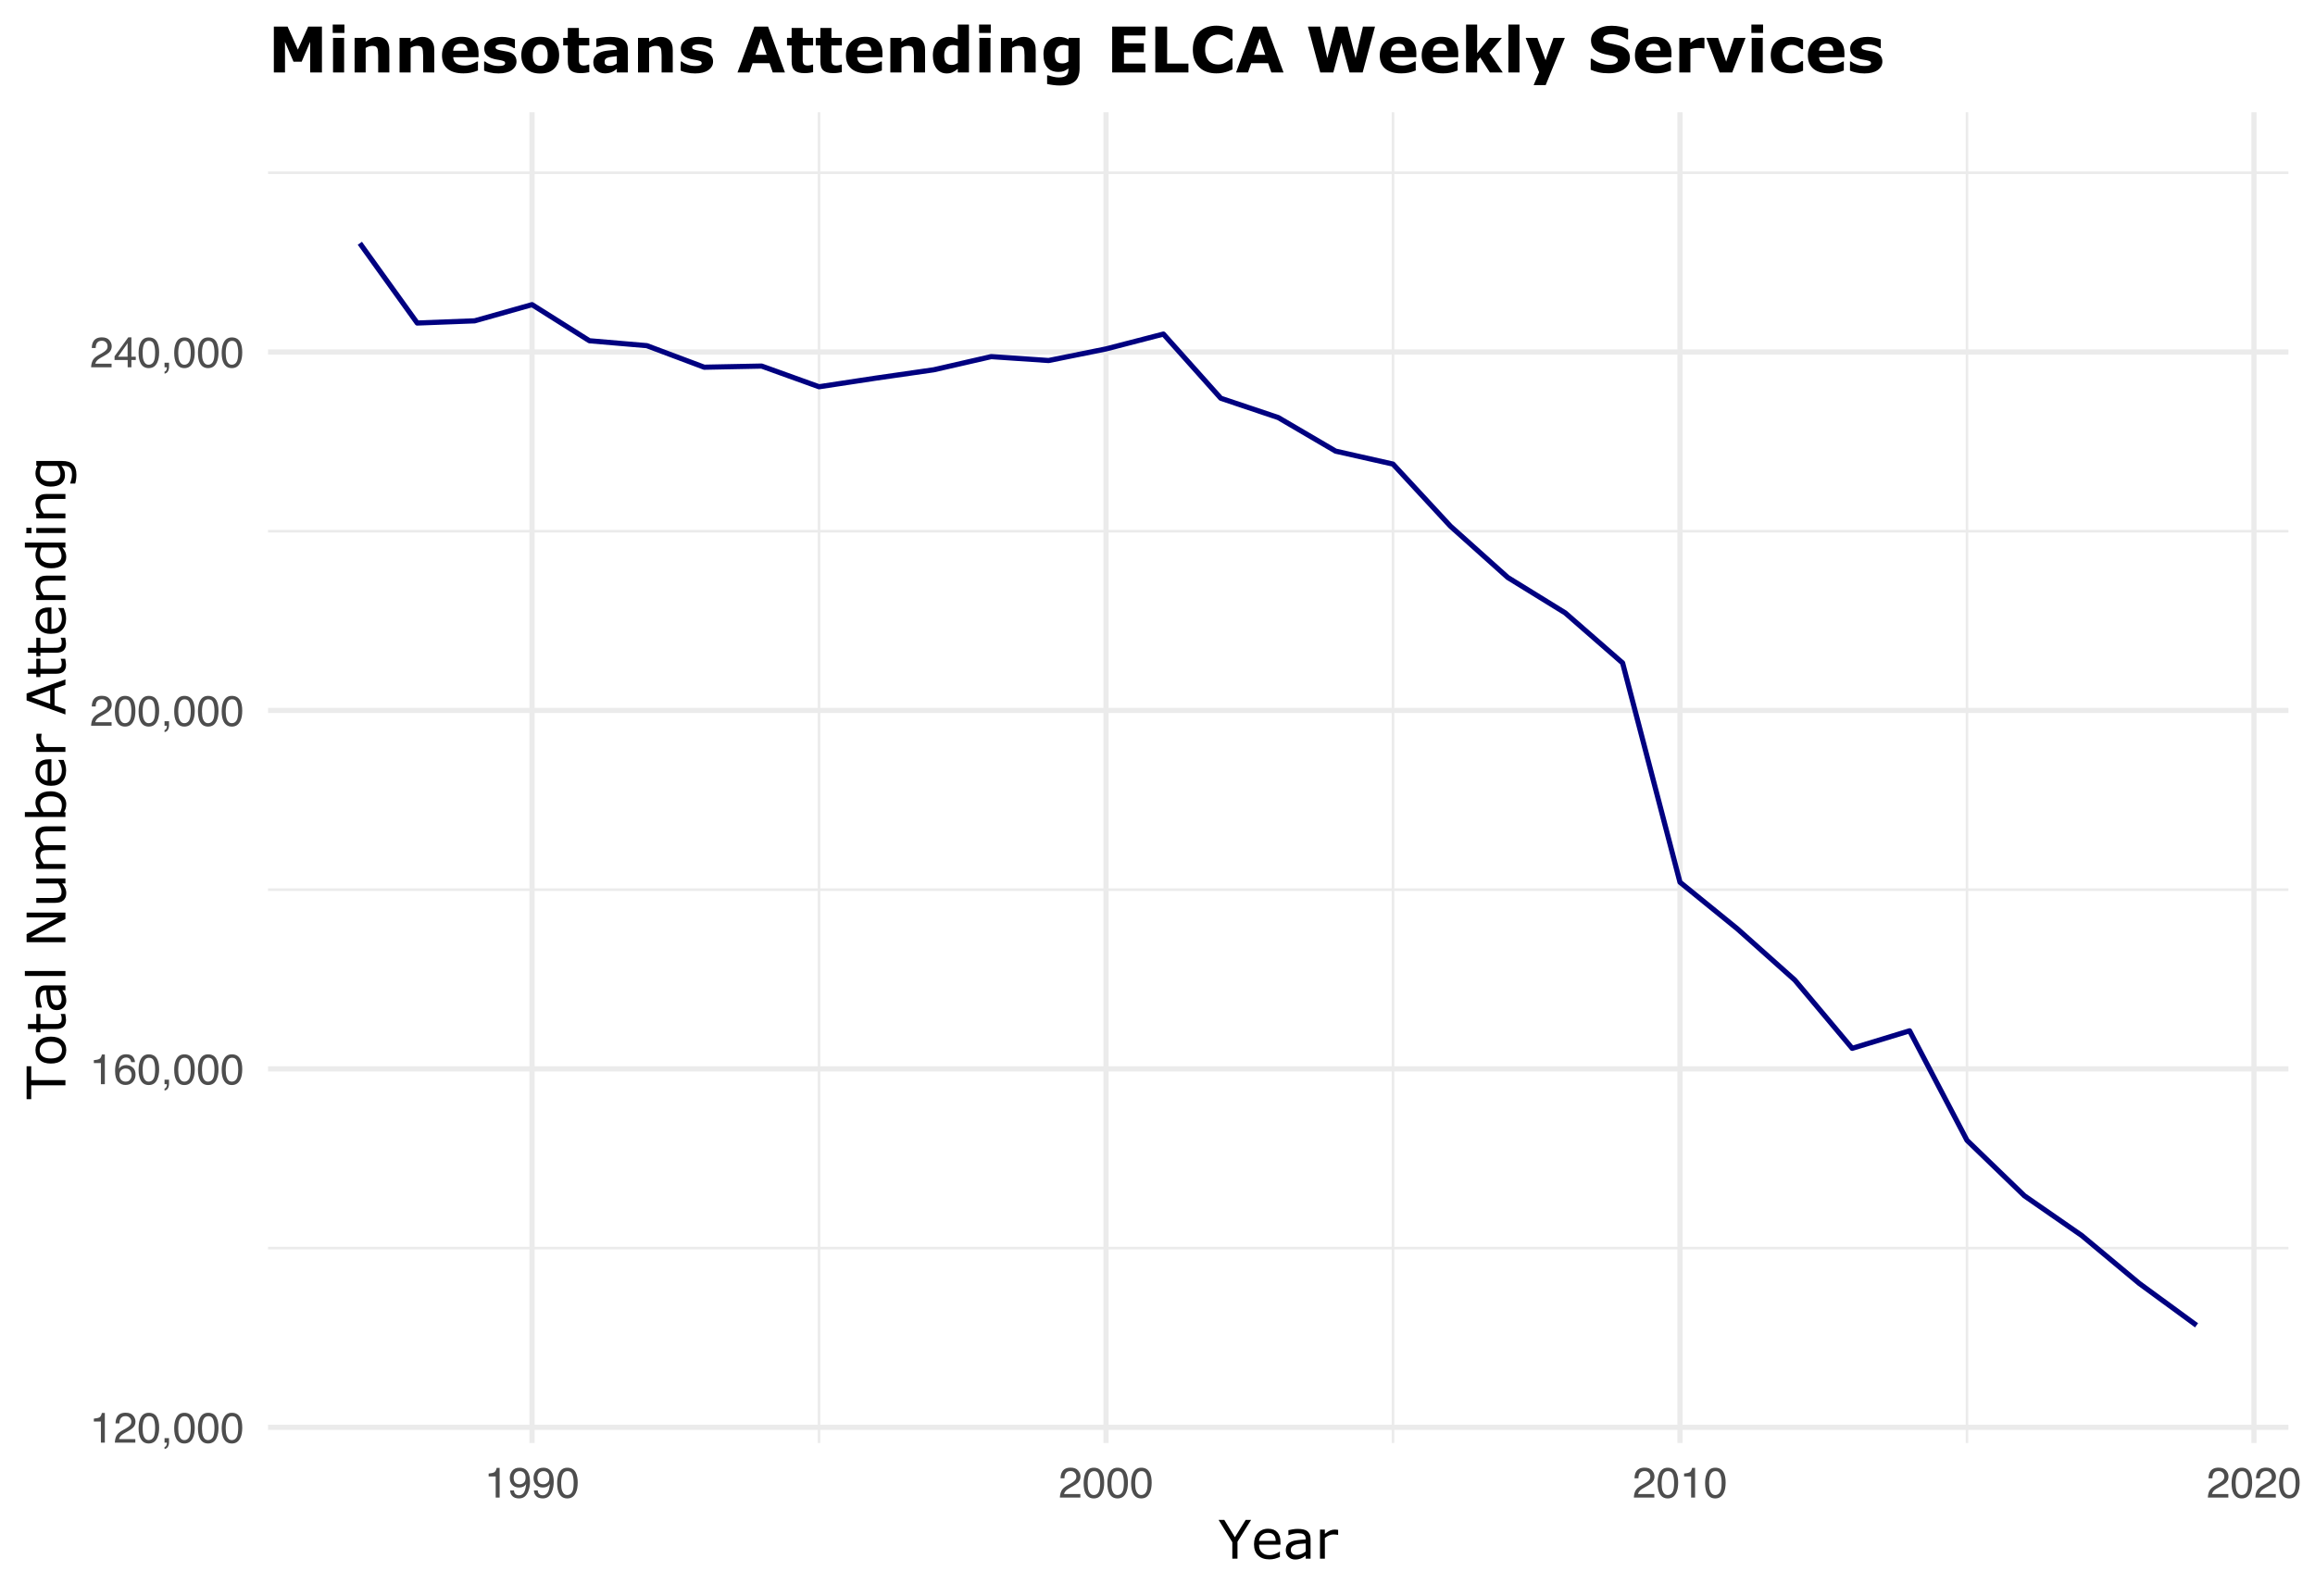 <?xml version="1.0" encoding="UTF-8"?>
<svg xmlns="http://www.w3.org/2000/svg" xmlns:xlink="http://www.w3.org/1999/xlink" width="477pt" height="329pt" viewBox="0 0 477 329" version="1.1">
<defs>
<g>
<symbol overflow="visible" id="glyph0-0">
<path style="stroke:none;" d="M 0.281 0 L 0.281 -6.312 L 5.297 -6.312 L 5.297 0 Z M 4.5 -0.797 L 4.5 -5.516 L 1.078 -5.516 L 1.078 -0.797 Z M 4.5 -0.797 "/>
</symbol>
<symbol overflow="visible" id="glyph0-1">
<path style="stroke:none;" d="M 0.844 -4.359 L 0.844 -4.953 C 1.395 -5.004 1.781 -5.094 2 -5.219 C 2.227 -5.344 2.395 -5.645 2.5 -6.125 L 3.109 -6.125 L 3.109 0 L 2.297 0 L 2.297 -4.359 Z M 0.844 -4.359 "/>
</symbol>
<symbol overflow="visible" id="glyph0-2">
<path style="stroke:none;" d="M 0.281 0 C 0.301 -0.531 0.406 -0.988 0.594 -1.375 C 0.789 -1.77 1.164 -2.129 1.719 -2.453 L 2.547 -2.922 C 2.91 -3.141 3.164 -3.328 3.312 -3.484 C 3.551 -3.711 3.672 -3.984 3.672 -4.297 C 3.672 -4.648 3.562 -4.93 3.344 -5.141 C 3.133 -5.359 2.848 -5.469 2.484 -5.469 C 1.961 -5.469 1.598 -5.266 1.391 -4.859 C 1.285 -4.648 1.227 -4.352 1.219 -3.969 L 0.422 -3.969 C 0.43 -4.5 0.531 -4.938 0.719 -5.281 C 1.051 -5.875 1.645 -6.172 2.5 -6.172 C 3.195 -6.172 3.707 -5.977 4.031 -5.594 C 4.363 -5.219 4.531 -4.797 4.531 -4.328 C 4.531 -3.836 4.352 -3.414 4 -3.062 C 3.801 -2.863 3.441 -2.617 2.922 -2.328 L 2.344 -2 C 2.062 -1.844 1.836 -1.695 1.672 -1.562 C 1.391 -1.312 1.211 -1.035 1.141 -0.734 L 4.5 -0.734 L 4.5 0 Z M 0.281 0 "/>
</symbol>
<symbol overflow="visible" id="glyph0-3">
<path style="stroke:none;" d="M 2.375 -6.156 C 3.176 -6.156 3.754 -5.828 4.109 -5.172 C 4.379 -4.66 4.516 -3.961 4.516 -3.078 C 4.516 -2.242 4.391 -1.555 4.141 -1.016 C 3.785 -0.223 3.195 0.172 2.375 0.172 C 1.633 0.172 1.082 -0.148 0.719 -0.797 C 0.426 -1.328 0.281 -2.047 0.281 -2.953 C 0.281 -3.648 0.367 -4.25 0.547 -4.75 C 0.879 -5.688 1.488 -6.156 2.375 -6.156 Z M 2.375 -0.531 C 2.77 -0.531 3.086 -0.707 3.328 -1.062 C 3.566 -1.426 3.688 -2.086 3.688 -3.047 C 3.688 -3.754 3.598 -4.332 3.422 -4.781 C 3.254 -5.227 2.922 -5.453 2.422 -5.453 C 1.973 -5.453 1.641 -5.238 1.422 -4.812 C 1.211 -4.383 1.109 -3.754 1.109 -2.922 C 1.109 -2.297 1.176 -1.789 1.312 -1.406 C 1.52 -0.82 1.875 -0.531 2.375 -0.531 Z M 2.375 -0.531 "/>
</symbol>
<symbol overflow="visible" id="glyph0-4">
<path style="stroke:none;" d="M 0.734 0.891 C 0.93 0.859 1.066 0.723 1.141 0.484 C 1.191 0.348 1.219 0.223 1.219 0.109 C 1.219 0.086 1.211 0.066 1.203 0.047 C 1.203 0.035 1.203 0.02 1.203 0 L 0.734 0 L 0.734 -0.938 L 1.656 -0.938 L 1.656 -0.062 C 1.656 0.27 1.582 0.566 1.438 0.828 C 1.301 1.086 1.066 1.25 0.734 1.312 Z M 0.734 0.891 "/>
</symbol>
<symbol overflow="visible" id="glyph0-5">
<path style="stroke:none;" d="M 2.578 -6.172 C 3.266 -6.172 3.742 -5.992 4.016 -5.641 C 4.285 -5.285 4.422 -4.922 4.422 -4.547 L 3.656 -4.547 C 3.602 -4.785 3.531 -4.973 3.438 -5.109 C 3.25 -5.367 2.961 -5.5 2.578 -5.5 C 2.148 -5.5 1.805 -5.297 1.547 -4.891 C 1.297 -4.492 1.156 -3.926 1.125 -3.188 C 1.301 -3.445 1.523 -3.641 1.797 -3.766 C 2.047 -3.879 2.32 -3.938 2.625 -3.938 C 3.133 -3.938 3.582 -3.77 3.969 -3.438 C 4.352 -3.113 4.547 -2.625 4.547 -1.969 C 4.547 -1.414 4.363 -0.922 4 -0.484 C 3.633 -0.055 3.117 0.156 2.453 0.156 C 1.867 0.156 1.367 -0.062 0.953 -0.5 C 0.535 -0.938 0.328 -1.672 0.328 -2.703 C 0.328 -3.461 0.422 -4.109 0.609 -4.641 C 0.961 -5.66 1.617 -6.172 2.578 -6.172 Z M 2.516 -0.531 C 2.922 -0.531 3.223 -0.664 3.422 -0.938 C 3.629 -1.207 3.734 -1.531 3.734 -1.906 C 3.734 -2.219 3.641 -2.516 3.453 -2.797 C 3.273 -3.086 2.953 -3.234 2.484 -3.234 C 2.148 -3.234 1.859 -3.125 1.609 -2.906 C 1.359 -2.688 1.234 -2.352 1.234 -1.906 C 1.234 -1.52 1.344 -1.191 1.562 -0.922 C 1.789 -0.66 2.109 -0.531 2.516 -0.531 Z M 2.516 -0.531 "/>
</symbol>
<symbol overflow="visible" id="glyph0-6">
<path style="stroke:none;" d="M 2.906 -2.172 L 2.906 -4.969 L 0.938 -2.172 Z M 2.922 0 L 2.922 -1.5 L 0.219 -1.5 L 0.219 -2.266 L 3.047 -6.172 L 3.688 -6.172 L 3.688 -2.172 L 4.594 -2.172 L 4.594 -1.5 L 3.688 -1.5 L 3.688 0 Z M 2.922 0 "/>
</symbol>
<symbol overflow="visible" id="glyph0-7">
<path style="stroke:none;" d="M 1.172 -1.484 C 1.191 -1.055 1.352 -0.758 1.656 -0.594 C 1.82 -0.508 2 -0.469 2.188 -0.469 C 2.562 -0.469 2.879 -0.617 3.141 -0.922 C 3.398 -1.234 3.582 -1.863 3.688 -2.812 C 3.52 -2.539 3.305 -2.348 3.047 -2.234 C 2.797 -2.129 2.523 -2.078 2.234 -2.078 C 1.641 -2.078 1.172 -2.258 0.828 -2.625 C 0.484 -2.988 0.312 -3.461 0.312 -4.047 C 0.312 -4.609 0.477 -5.098 0.812 -5.516 C 1.156 -5.941 1.66 -6.156 2.328 -6.156 C 3.223 -6.156 3.844 -5.754 4.188 -4.953 C 4.375 -4.504 4.469 -3.945 4.469 -3.281 C 4.469 -2.531 4.352 -1.863 4.125 -1.281 C 3.75 -0.312 3.113 0.172 2.219 0.172 C 1.625 0.172 1.172 0.016 0.859 -0.297 C 0.547 -0.609 0.391 -1.004 0.391 -1.484 Z M 2.344 -2.75 C 2.645 -2.75 2.922 -2.848 3.172 -3.047 C 3.43 -3.254 3.562 -3.609 3.562 -4.109 C 3.562 -4.566 3.445 -4.906 3.219 -5.125 C 2.988 -5.344 2.695 -5.453 2.344 -5.453 C 1.969 -5.453 1.664 -5.32 1.438 -5.062 C 1.219 -4.812 1.109 -4.477 1.109 -4.062 C 1.109 -3.656 1.207 -3.332 1.406 -3.094 C 1.602 -2.863 1.914 -2.75 2.344 -2.75 Z M 2.344 -2.75 "/>
</symbol>
<symbol overflow="visible" id="glyph1-0">
<path style="stroke:none;" d="M 1.375 0 L 1.375 -8.25 L 9.625 -8.25 L 9.625 0 Z M 2.062 -0.688 L 8.938 -0.688 L 8.938 -7.562 L 2.062 -7.562 Z M 2.062 -0.688 "/>
</symbol>
<symbol overflow="visible" id="glyph1-1">
<path style="stroke:none;" d="M 6.734 -8 L 3.922 -3.5 L 3.922 0 L 2.859 0 L 2.859 -3.391 L 0.031 -8 L 1.203 -8 L 3.391 -4.422 L 5.609 -8 Z M 6.734 -8 "/>
</symbol>
<symbol overflow="visible" id="glyph1-2">
<path style="stroke:none;" d="M 6.016 -2.891 L 1.594 -2.891 C 1.594 -2.523 1.645 -2.203 1.75 -1.922 C 1.863 -1.648 2.02 -1.426 2.219 -1.25 C 2.406 -1.082 2.625 -0.953 2.875 -0.859 C 3.133 -0.773 3.422 -0.734 3.734 -0.734 C 4.141 -0.734 4.547 -0.816 4.953 -0.984 C 5.367 -1.148 5.664 -1.312 5.844 -1.469 L 5.891 -1.469 L 5.891 -0.359 C 5.555 -0.223 5.211 -0.102 4.859 0 C 4.504 0.094 4.129 0.141 3.734 0.141 C 2.742 0.141 1.969 -0.129 1.406 -0.672 C 0.844 -1.211 0.562 -1.977 0.562 -2.969 C 0.562 -3.945 0.828 -4.723 1.359 -5.297 C 1.898 -5.879 2.609 -6.172 3.484 -6.172 C 4.297 -6.172 4.922 -5.93 5.359 -5.453 C 5.797 -4.984 6.016 -4.312 6.016 -3.438 Z M 5.031 -3.672 C 5.031 -4.203 4.895 -4.609 4.625 -4.891 C 4.363 -5.18 3.969 -5.328 3.438 -5.328 C 2.895 -5.328 2.461 -5.164 2.141 -4.844 C 1.816 -4.531 1.633 -4.141 1.594 -3.672 Z M 5.031 -3.672 "/>
</symbol>
<symbol overflow="visible" id="glyph1-3">
<path style="stroke:none;" d="M 5.656 0 L 4.656 0 L 4.656 -0.641 C 4.562 -0.578 4.438 -0.488 4.281 -0.375 C 4.133 -0.27 3.988 -0.188 3.844 -0.125 C 3.676 -0.039 3.484 0.023 3.266 0.078 C 3.047 0.141 2.789 0.172 2.5 0.172 C 1.957 0.172 1.5 -0.004 1.125 -0.359 C 0.75 -0.723 0.562 -1.18 0.562 -1.734 C 0.562 -2.191 0.656 -2.562 0.844 -2.844 C 1.039 -3.125 1.32 -3.344 1.688 -3.5 C 2.051 -3.664 2.488 -3.773 3 -3.828 C 3.508 -3.891 4.062 -3.938 4.656 -3.969 L 4.656 -4.125 C 4.656 -4.352 4.613 -4.539 4.531 -4.688 C 4.445 -4.844 4.332 -4.961 4.188 -5.047 C 4.039 -5.129 3.867 -5.18 3.672 -5.203 C 3.473 -5.234 3.266 -5.25 3.047 -5.25 C 2.773 -5.25 2.477 -5.211 2.156 -5.141 C 1.832 -5.078 1.492 -4.977 1.141 -4.844 L 1.094 -4.844 L 1.094 -5.875 C 1.289 -5.926 1.57 -5.984 1.938 -6.047 C 2.312 -6.109 2.68 -6.141 3.047 -6.141 C 3.461 -6.141 3.828 -6.102 4.141 -6.031 C 4.461 -5.969 4.738 -5.852 4.969 -5.688 C 5.188 -5.52 5.352 -5.305 5.469 -5.047 C 5.594 -4.785 5.656 -4.461 5.656 -4.078 Z M 4.656 -1.484 L 4.656 -3.141 C 4.344 -3.129 3.977 -3.102 3.562 -3.062 C 3.145 -3.031 2.816 -2.977 2.578 -2.906 C 2.285 -2.82 2.047 -2.691 1.859 -2.516 C 1.68 -2.348 1.594 -2.113 1.594 -1.812 C 1.594 -1.469 1.695 -1.207 1.906 -1.031 C 2.113 -0.863 2.43 -0.781 2.859 -0.781 C 3.211 -0.781 3.535 -0.848 3.828 -0.984 C 4.129 -1.117 4.406 -1.285 4.656 -1.484 Z M 4.656 -1.484 "/>
</symbol>
<symbol overflow="visible" id="glyph1-4">
<path style="stroke:none;" d="M 4.734 -4.906 L 4.688 -4.906 C 4.531 -4.938 4.379 -4.957 4.234 -4.969 C 4.098 -4.988 3.938 -5 3.75 -5 C 3.438 -5 3.133 -4.93 2.844 -4.797 C 2.551 -4.66 2.27 -4.484 2 -4.266 L 2 0 L 1 0 L 1 -6 L 2 -6 L 2 -5.109 C 2.406 -5.43 2.758 -5.66 3.062 -5.797 C 3.375 -5.93 3.688 -6 4 -6 C 4.176 -6 4.301 -5.992 4.375 -5.984 C 4.457 -5.973 4.578 -5.957 4.734 -5.938 Z M 4.734 -4.906 "/>
</symbol>
<symbol overflow="visible" id="glyph2-0">
<path style="stroke:none;" d="M 0 -1.375 L -8.25 -1.375 L -8.25 -9.625 L 0 -9.625 Z M -0.688 -2.062 L -0.688 -8.938 L -7.562 -8.938 L -7.562 -2.062 Z M -0.688 -2.062 "/>
</symbol>
<symbol overflow="visible" id="glyph2-1">
<path style="stroke:none;" d="M -7.047 -6.781 L -7.047 -3.922 L 0 -3.922 L 0 -2.859 L -7.047 -2.859 L -7.047 0 L -8 0 L -8 -6.781 Z M -7.047 -6.781 "/>
</symbol>
<symbol overflow="visible" id="glyph2-2">
<path style="stroke:none;" d="M -3 -6.109 C -2.02 -6.109 -1.242 -5.859 -0.672 -5.359 C -0.109 -4.859 0.172 -4.188 0.172 -3.344 C 0.172 -2.488 -0.109 -1.812 -0.672 -1.312 C -1.242 -0.812 -2.02 -0.562 -3 -0.562 C -3.977 -0.562 -4.75 -0.812 -5.312 -1.312 C -5.883 -1.812 -6.172 -2.488 -6.172 -3.344 C -6.172 -4.188 -5.883 -4.859 -5.312 -5.359 C -4.75 -5.859 -3.977 -6.109 -3 -6.109 Z M -3 -5.062 C -3.77 -5.062 -4.344 -4.91 -4.719 -4.609 C -5.102 -4.305 -5.297 -3.883 -5.297 -3.344 C -5.297 -2.789 -5.102 -2.363 -4.719 -2.062 C -4.344 -1.758 -3.77 -1.609 -3 -1.609 C -2.25 -1.609 -1.676 -1.758 -1.281 -2.062 C -0.895 -2.375 -0.703 -2.801 -0.703 -3.344 C -0.703 -3.875 -0.895 -4.289 -1.281 -4.594 C -1.664 -4.906 -2.238 -5.062 -3 -5.062 Z M -3 -5.062 "/>
</symbol>
<symbol overflow="visible" id="glyph2-3">
<path style="stroke:none;" d="M -0.047 -4.109 C -0.004 -3.922 0.031 -3.711 0.062 -3.484 C 0.102 -3.266 0.125 -3.066 0.125 -2.891 C 0.125 -2.273 -0.039 -1.805 -0.375 -1.484 C -0.707 -1.172 -1.234 -1.016 -1.953 -1.016 L -5.156 -1.016 L -5.156 -0.328 L -6 -0.328 L -6 -1.016 L -7.719 -1.016 L -7.719 -2.031 L -6 -2.031 L -6 -4.109 L -5.156 -4.109 L -5.156 -2.031 L -2.422 -2.031 C -2.098 -2.031 -1.848 -2.035 -1.672 -2.047 C -1.492 -2.055 -1.332 -2.109 -1.188 -2.203 C -1.039 -2.273 -0.93 -2.379 -0.859 -2.516 C -0.797 -2.66 -0.766 -2.875 -0.766 -3.156 C -0.766 -3.32 -0.785 -3.492 -0.828 -3.672 C -0.879 -3.848 -0.926 -3.977 -0.969 -4.062 L -0.969 -4.109 Z M -0.047 -4.109 "/>
</symbol>
<symbol overflow="visible" id="glyph2-4">
<path style="stroke:none;" d="M 0 -5.656 L 0 -4.656 L -0.641 -4.656 C -0.578 -4.562 -0.488 -4.438 -0.375 -4.281 C -0.27 -4.133 -0.188 -3.988 -0.125 -3.844 C -0.039 -3.676 0.023 -3.484 0.078 -3.266 C 0.141 -3.047 0.172 -2.789 0.172 -2.5 C 0.172 -1.957 -0.004 -1.5 -0.359 -1.125 C -0.723 -0.75 -1.18 -0.562 -1.734 -0.562 C -2.191 -0.562 -2.562 -0.656 -2.844 -0.844 C -3.125 -1.039 -3.344 -1.32 -3.5 -1.688 C -3.664 -2.051 -3.773 -2.488 -3.828 -3 C -3.891 -3.508 -3.938 -4.062 -3.969 -4.656 L -4.125 -4.656 C -4.352 -4.656 -4.539 -4.613 -4.688 -4.531 C -4.844 -4.445 -4.961 -4.332 -5.047 -4.188 C -5.129 -4.039 -5.18 -3.867 -5.203 -3.672 C -5.234 -3.473 -5.25 -3.266 -5.25 -3.047 C -5.25 -2.773 -5.211 -2.477 -5.141 -2.156 C -5.078 -1.832 -4.977 -1.492 -4.844 -1.141 L -4.844 -1.094 L -5.875 -1.094 C -5.926 -1.289 -5.984 -1.57 -6.047 -1.938 C -6.109 -2.312 -6.141 -2.68 -6.141 -3.047 C -6.141 -3.461 -6.102 -3.828 -6.031 -4.141 C -5.969 -4.461 -5.852 -4.738 -5.688 -4.969 C -5.52 -5.188 -5.305 -5.352 -5.047 -5.469 C -4.785 -5.594 -4.461 -5.656 -4.078 -5.656 Z M -1.484 -4.656 L -3.141 -4.656 C -3.129 -4.344 -3.102 -3.977 -3.062 -3.562 C -3.031 -3.145 -2.977 -2.816 -2.906 -2.578 C -2.82 -2.285 -2.691 -2.047 -2.516 -1.859 C -2.348 -1.68 -2.113 -1.594 -1.812 -1.594 C -1.469 -1.594 -1.207 -1.695 -1.031 -1.906 C -0.863 -2.113 -0.781 -2.43 -0.781 -2.859 C -0.781 -3.211 -0.848 -3.535 -0.984 -3.828 C -1.117 -4.129 -1.285 -4.406 -1.484 -4.656 Z M -1.484 -4.656 "/>
</symbol>
<symbol overflow="visible" id="glyph2-5">
<path style="stroke:none;" d="M 0 -2.016 L 0 -1 L -8.359 -1 L -8.359 -2.016 Z M 0 -2.016 "/>
</symbol>
<symbol overflow="visible" id="glyph2-6">
<path style="stroke:none;" d=""/>
</symbol>
<symbol overflow="visible" id="glyph2-7">
<path style="stroke:none;" d="M 0 -7.172 L 0 -5.859 L -7.156 -2.062 L 0 -2.062 L 0 -1.078 L -8 -1.078 L -8 -2.719 L -1.469 -6.188 L -8 -6.188 L -8 -7.172 Z M 0 -7.172 "/>
</symbol>
<symbol overflow="visible" id="glyph2-8">
<path style="stroke:none;" d="M 0 -5.969 L 0 -4.953 L -0.672 -4.953 C -0.398 -4.617 -0.191 -4.297 -0.047 -3.984 C 0.098 -3.672 0.172 -3.328 0.172 -2.953 C 0.172 -2.316 -0.02 -1.82 -0.406 -1.469 C -0.789 -1.125 -1.359 -0.953 -2.109 -0.953 L -6 -0.953 L -6 -1.953 L -2.578 -1.953 C -2.273 -1.953 -2.016 -1.969 -1.797 -2 C -1.586 -2.031 -1.406 -2.094 -1.25 -2.188 C -1.094 -2.281 -0.977 -2.406 -0.906 -2.562 C -0.832 -2.719 -0.797 -2.941 -0.797 -3.234 C -0.797 -3.492 -0.863 -3.781 -1 -4.094 C -1.133 -4.406 -1.305 -4.691 -1.516 -4.953 L -6 -4.953 L -6 -5.969 Z M 0 -5.969 "/>
</symbol>
<symbol overflow="visible" id="glyph2-9">
<path style="stroke:none;" d="M 0 -9.75 L 0 -8.734 L -3.422 -8.734 C -3.672 -8.734 -3.914 -8.723 -4.156 -8.703 C -4.395 -8.68 -4.586 -8.633 -4.734 -8.562 C -4.891 -8.477 -5.004 -8.359 -5.078 -8.203 C -5.16 -8.047 -5.203 -7.82 -5.203 -7.531 C -5.203 -7.25 -5.129 -6.969 -4.984 -6.688 C -4.848 -6.406 -4.672 -6.125 -4.453 -5.844 C -4.367 -5.852 -4.27 -5.859 -4.156 -5.859 C -4.051 -5.867 -3.945 -5.875 -3.844 -5.875 L 0 -5.875 L 0 -4.859 L -3.422 -4.859 C -3.68 -4.859 -3.93 -4.848 -4.172 -4.828 C -4.41 -4.805 -4.602 -4.758 -4.75 -4.688 C -4.895 -4.602 -5.004 -4.484 -5.078 -4.328 C -5.16 -4.172 -5.203 -3.945 -5.203 -3.656 C -5.203 -3.383 -5.133 -3.109 -5 -2.828 C -4.863 -2.555 -4.691 -2.281 -4.484 -2 L 0 -2 L 0 -1 L -6 -1 L -6 -2 L -5.328 -2 C -5.586 -2.312 -5.789 -2.625 -5.938 -2.938 C -6.094 -3.258 -6.172 -3.598 -6.172 -3.953 C -6.172 -4.359 -6.082 -4.703 -5.906 -4.984 C -5.738 -5.273 -5.5 -5.488 -5.188 -5.625 C -5.531 -6.031 -5.781 -6.398 -5.938 -6.734 C -6.094 -7.078 -6.172 -7.441 -6.172 -7.828 C -6.172 -8.484 -5.969 -8.969 -5.562 -9.281 C -5.164 -9.594 -4.609 -9.75 -3.891 -9.75 Z M 0 -9.75 "/>
</symbol>
<symbol overflow="visible" id="glyph2-10">
<path style="stroke:none;" d="M -3.047 -6.281 C -2.547 -6.281 -2.094 -6.207 -1.688 -6.062 C -1.289 -5.914 -0.957 -5.723 -0.688 -5.484 C -0.406 -5.234 -0.191 -4.953 -0.047 -4.641 C 0.098 -4.336 0.172 -4.004 0.172 -3.641 C 0.172 -3.305 0.129 -3.008 0.047 -2.75 C -0.035 -2.5 -0.145 -2.25 -0.281 -2 L 0 -1.938 L 0 -1 L -8.359 -1 L -8.359 -2 L -5.375 -2 C -5.602 -2.281 -5.789 -2.582 -5.938 -2.906 C -6.094 -3.227 -6.172 -3.586 -6.172 -3.984 C -6.172 -4.691 -5.895 -5.25 -5.344 -5.656 C -4.801 -6.07 -4.035 -6.281 -3.047 -6.281 Z M -3.016 -5.234 C -3.734 -5.234 -4.273 -5.113 -4.641 -4.875 C -5.016 -4.633 -5.203 -4.254 -5.203 -3.734 C -5.203 -3.441 -5.141 -3.145 -5.016 -2.844 C -4.891 -2.539 -4.723 -2.258 -4.516 -2 L -1.078 -2 C -0.953 -2.289 -0.863 -2.535 -0.812 -2.734 C -0.758 -2.941 -0.734 -3.176 -0.734 -3.438 C -0.734 -4 -0.914 -4.438 -1.281 -4.75 C -1.656 -5.07 -2.234 -5.234 -3.016 -5.234 Z M -3.016 -5.234 "/>
</symbol>
<symbol overflow="visible" id="glyph2-11">
<path style="stroke:none;" d="M -2.891 -6.016 L -2.891 -1.594 C -2.523 -1.594 -2.203 -1.645 -1.922 -1.75 C -1.648 -1.863 -1.426 -2.02 -1.25 -2.219 C -1.082 -2.406 -0.953 -2.625 -0.859 -2.875 C -0.773 -3.133 -0.734 -3.422 -0.734 -3.734 C -0.734 -4.141 -0.816 -4.547 -0.984 -4.953 C -1.148 -5.367 -1.312 -5.664 -1.469 -5.844 L -1.469 -5.891 L -0.359 -5.891 C -0.223 -5.555 -0.102 -5.211 0 -4.859 C 0.094 -4.504 0.141 -4.129 0.141 -3.734 C 0.141 -2.742 -0.129 -1.969 -0.672 -1.406 C -1.211 -0.844 -1.977 -0.562 -2.969 -0.562 C -3.945 -0.562 -4.723 -0.828 -5.297 -1.359 C -5.879 -1.898 -6.172 -2.609 -6.172 -3.484 C -6.172 -4.297 -5.93 -4.922 -5.453 -5.359 C -4.984 -5.797 -4.312 -6.016 -3.438 -6.016 Z M -3.672 -5.031 C -4.203 -5.031 -4.609 -4.895 -4.891 -4.625 C -5.18 -4.363 -5.328 -3.969 -5.328 -3.438 C -5.328 -2.895 -5.164 -2.461 -4.844 -2.141 C -4.531 -1.816 -4.141 -1.633 -3.672 -1.594 Z M -3.672 -5.031 "/>
</symbol>
<symbol overflow="visible" id="glyph2-12">
<path style="stroke:none;" d="M -4.906 -4.734 L -4.906 -4.688 C -4.938 -4.531 -4.957 -4.379 -4.969 -4.234 C -4.988 -4.098 -5 -3.938 -5 -3.75 C -5 -3.438 -4.93 -3.133 -4.797 -2.844 C -4.66 -2.551 -4.484 -2.27 -4.266 -2 L 0 -2 L 0 -1 L -6 -1 L -6 -2 L -5.109 -2 C -5.43 -2.406 -5.66 -2.758 -5.797 -3.062 C -5.93 -3.375 -6 -3.688 -6 -4 C -6 -4.176 -5.992 -4.301 -5.984 -4.375 C -5.973 -4.457 -5.957 -4.578 -5.938 -4.734 Z M -4.906 -4.734 "/>
</symbol>
<symbol overflow="visible" id="glyph2-13">
<path style="stroke:none;" d="M 0 -7.375 L 0 -6.25 L -2.234 -5.469 L -2.234 -2 L 0 -1.219 L 0 -0.141 L -8 -3.047 L -8 -4.469 Z M -3.141 -5.141 L -7.062 -3.734 L -3.141 -2.328 Z M -3.141 -5.141 "/>
</symbol>
<symbol overflow="visible" id="glyph2-14">
<path style="stroke:none;" d="M 0 -6.016 L 0 -5 L -3.422 -5 C -3.691 -5 -3.945 -4.984 -4.188 -4.953 C -4.438 -4.922 -4.629 -4.863 -4.766 -4.781 C -4.91 -4.688 -5.02 -4.555 -5.094 -4.391 C -5.164 -4.223 -5.203 -4.004 -5.203 -3.734 C -5.203 -3.453 -5.133 -3.16 -5 -2.859 C -4.863 -2.566 -4.691 -2.281 -4.484 -2 L 0 -2 L 0 -1 L -6 -1 L -6 -2 L -5.328 -2 C -5.586 -2.312 -5.789 -2.633 -5.938 -2.969 C -6.094 -3.312 -6.172 -3.66 -6.172 -4.016 C -6.172 -4.66 -5.973 -5.156 -5.578 -5.5 C -5.191 -5.844 -4.629 -6.016 -3.891 -6.016 Z M 0 -6.016 "/>
</symbol>
<symbol overflow="visible" id="glyph2-15">
<path style="stroke:none;" d="M 0 -5.859 L 0 -4.844 L -0.625 -4.844 C -0.375 -4.562 -0.176 -4.258 -0.031 -3.938 C 0.102 -3.625 0.172 -3.285 0.172 -2.922 C 0.172 -2.203 -0.102 -1.629 -0.656 -1.203 C -1.207 -0.785 -1.973 -0.578 -2.953 -0.578 C -3.461 -0.578 -3.914 -0.648 -4.312 -0.797 C -4.707 -0.941 -5.047 -1.141 -5.328 -1.391 C -5.598 -1.629 -5.805 -1.91 -5.953 -2.234 C -6.098 -2.555 -6.172 -2.895 -6.172 -3.25 C -6.172 -3.562 -6.133 -3.836 -6.062 -4.078 C -6 -4.328 -5.898 -4.582 -5.766 -4.844 L -8.359 -4.844 L -8.359 -5.859 Z M -1.484 -4.844 L -4.922 -4.844 C -5.047 -4.57 -5.129 -4.328 -5.172 -4.109 C -5.223 -3.898 -5.25 -3.672 -5.25 -3.422 C -5.25 -2.848 -5.051 -2.406 -4.656 -2.094 C -4.258 -1.781 -3.695 -1.625 -2.969 -1.625 C -2.258 -1.625 -1.719 -1.742 -1.344 -1.984 C -0.977 -2.234 -0.797 -2.625 -0.797 -3.156 C -0.797 -3.445 -0.859 -3.738 -0.984 -4.031 C -1.109 -4.32 -1.273 -4.594 -1.484 -4.844 Z M -1.484 -4.844 "/>
</symbol>
<symbol overflow="visible" id="glyph2-16">
<path style="stroke:none;" d="M -7 -2.078 L -7 -0.938 L -8.047 -0.938 L -8.047 -2.078 Z M 0 -2.016 L 0 -1 L -6 -1 L -6 -2.016 Z M 0 -2.016 "/>
</symbol>
<symbol overflow="visible" id="glyph2-17">
<path style="stroke:none;" d="M -0.688 -5.859 C 0.332 -5.859 1.078 -5.625 1.547 -5.156 C 2.023 -4.695 2.266 -3.988 2.266 -3.031 C 2.266 -2.719 2.242 -2.41 2.203 -2.109 C 2.16 -1.805 2.098 -1.504 2.016 -1.203 L 0.984 -1.203 L 0.984 -1.266 C 1.047 -1.43 1.125 -1.691 1.219 -2.047 C 1.312 -2.398 1.359 -2.758 1.359 -3.125 C 1.359 -3.469 1.316 -3.75 1.234 -3.969 C 1.16 -4.195 1.047 -4.375 0.891 -4.5 C 0.754 -4.625 0.586 -4.711 0.391 -4.766 C 0.191 -4.816 -0.023 -4.844 -0.266 -4.844 L -0.812 -4.844 C -0.57 -4.539 -0.391 -4.25 -0.266 -3.969 C -0.148 -3.695 -0.094 -3.348 -0.094 -2.922 C -0.094 -2.203 -0.348 -1.629 -0.859 -1.203 C -1.379 -0.785 -2.113 -0.578 -3.062 -0.578 C -3.57 -0.578 -4.016 -0.648 -4.391 -0.797 C -4.766 -0.941 -5.086 -1.141 -5.359 -1.391 C -5.609 -1.617 -5.805 -1.898 -5.953 -2.234 C -6.098 -2.566 -6.172 -2.898 -6.172 -3.234 C -6.172 -3.578 -6.133 -3.863 -6.062 -4.094 C -5.988 -4.332 -5.879 -4.582 -5.734 -4.844 L -6 -4.922 L -6 -5.859 Z M -1.656 -4.844 L -4.922 -4.844 C -5.047 -4.582 -5.133 -4.332 -5.188 -4.094 C -5.238 -3.863 -5.266 -3.633 -5.266 -3.406 C -5.266 -2.852 -5.078 -2.414 -4.703 -2.094 C -4.328 -1.781 -3.785 -1.625 -3.078 -1.625 C -2.398 -1.625 -1.891 -1.738 -1.547 -1.969 C -1.203 -2.207 -1.031 -2.602 -1.031 -3.156 C -1.031 -3.445 -1.082 -3.738 -1.188 -4.031 C -1.301 -4.332 -1.457 -4.602 -1.656 -4.844 Z M -1.656 -4.844 "/>
</symbol>
<symbol overflow="visible" id="glyph3-0">
<path style="stroke:none;" d="M 1.625 0 L 1.625 -9.75 L 11.375 -9.75 L 11.375 0 Z M 2.438 -0.812 L 10.562 -0.812 L 10.562 -8.938 L 2.438 -8.938 Z M 2.438 -0.812 "/>
</symbol>
<symbol overflow="visible" id="glyph3-1">
<path style="stroke:none;" d="M 11.109 0 L 8.688 0 L 8.688 -6.328 L 6.938 -2.219 L 5.25 -2.219 L 3.5 -6.328 L 3.5 0 L 1.203 0 L 1.203 -9.453 L 4.031 -9.453 L 6.156 -4.703 L 8.281 -9.453 L 11.109 -9.453 Z M 11.109 0 "/>
</symbol>
<symbol overflow="visible" id="glyph3-2">
<path style="stroke:none;" d="M 3.359 0 L 1.078 0 L 1.078 -7.125 L 3.359 -7.125 Z M 3.422 -8.141 L 1.016 -8.141 L 1.016 -9.875 L 3.422 -9.875 Z M 3.422 -8.141 "/>
</symbol>
<symbol overflow="visible" id="glyph3-3">
<path style="stroke:none;" d="M 8.234 0 L 5.938 0 L 5.938 -3.531 C 5.938 -3.82 5.922 -4.109 5.891 -4.391 C 5.867 -4.68 5.82 -4.895 5.75 -5.031 C 5.664 -5.188 5.539 -5.301 5.375 -5.375 C 5.207 -5.445 4.977 -5.484 4.688 -5.484 C 4.477 -5.484 4.266 -5.445 4.047 -5.375 C 3.836 -5.312 3.609 -5.203 3.359 -5.047 L 3.359 0 L 1.078 0 L 1.078 -7.125 L 3.359 -7.125 L 3.359 -6.344 C 3.766 -6.656 4.156 -6.895 4.531 -7.062 C 4.906 -7.238 5.32 -7.328 5.781 -7.328 C 6.551 -7.328 7.148 -7.102 7.578 -6.656 C 8.016 -6.207 8.234 -5.535 8.234 -4.641 Z M 8.234 0 "/>
</symbol>
<symbol overflow="visible" id="glyph3-4">
<path style="stroke:none;" d="M 8.094 -3.141 L 2.875 -3.141 C 2.906 -2.578 3.113 -2.148 3.5 -1.859 C 3.895 -1.566 4.473 -1.422 5.234 -1.422 C 5.711 -1.422 6.176 -1.504 6.625 -1.672 C 7.082 -1.848 7.445 -2.035 7.719 -2.234 L 7.969 -2.234 L 7.969 -0.406 C 7.445 -0.195 6.957 -0.047 6.5 0.047 C 6.051 0.141 5.547 0.188 4.984 0.188 C 3.555 0.188 2.461 -0.129 1.703 -0.766 C 0.941 -1.41 0.562 -2.328 0.562 -3.516 C 0.562 -4.691 0.922 -5.625 1.641 -6.312 C 2.359 -7 3.348 -7.344 4.609 -7.344 C 5.766 -7.344 6.633 -7.051 7.219 -6.469 C 7.801 -5.883 8.094 -5.039 8.094 -3.938 Z M 5.828 -4.484 C 5.816 -4.961 5.695 -5.32 5.469 -5.562 C 5.25 -5.801 4.898 -5.922 4.422 -5.922 C 3.984 -5.922 3.617 -5.805 3.328 -5.578 C 3.047 -5.348 2.891 -4.984 2.859 -4.484 Z M 5.828 -4.484 "/>
</symbol>
<symbol overflow="visible" id="glyph3-5">
<path style="stroke:none;" d="M 7.281 -2.266 C 7.281 -1.523 6.945 -0.926 6.281 -0.469 C 5.625 -0.02 4.723 0.203 3.578 0.203 C 2.941 0.203 2.363 0.141 1.844 0.016 C 1.332 -0.098 0.922 -0.227 0.609 -0.375 L 0.609 -2.25 L 0.812 -2.25 C 0.926 -2.176 1.055 -2.086 1.203 -1.984 C 1.359 -1.891 1.57 -1.789 1.844 -1.688 C 2.082 -1.582 2.352 -1.492 2.656 -1.422 C 2.957 -1.359 3.281 -1.328 3.625 -1.328 C 4.07 -1.328 4.398 -1.375 4.609 -1.469 C 4.828 -1.57 4.938 -1.723 4.938 -1.922 C 4.938 -2.086 4.875 -2.207 4.75 -2.281 C 4.625 -2.363 4.383 -2.441 4.031 -2.516 C 3.852 -2.555 3.617 -2.598 3.328 -2.641 C 3.047 -2.68 2.785 -2.738 2.547 -2.812 C 1.898 -2.977 1.422 -3.238 1.109 -3.594 C 0.797 -3.945 0.641 -4.395 0.641 -4.938 C 0.641 -5.613 0.961 -6.18 1.609 -6.641 C 2.254 -7.098 3.141 -7.328 4.266 -7.328 C 4.805 -7.328 5.316 -7.27 5.797 -7.156 C 6.285 -7.051 6.672 -6.938 6.953 -6.812 L 6.953 -5.016 L 6.75 -5.016 C 6.414 -5.242 6.031 -5.43 5.594 -5.578 C 5.156 -5.723 4.719 -5.797 4.281 -5.797 C 3.906 -5.797 3.594 -5.742 3.344 -5.641 C 3.094 -5.547 2.969 -5.406 2.969 -5.219 C 2.969 -5.051 3.023 -4.922 3.141 -4.828 C 3.254 -4.742 3.523 -4.656 3.953 -4.562 C 4.18 -4.52 4.43 -4.473 4.703 -4.422 C 4.973 -4.379 5.242 -4.328 5.516 -4.266 C 6.109 -4.109 6.551 -3.859 6.844 -3.516 C 7.133 -3.18 7.281 -2.766 7.281 -2.266 Z M 7.281 -2.266 "/>
</symbol>
<symbol overflow="visible" id="glyph3-6">
<path style="stroke:none;" d="M 8.359 -3.562 C 8.359 -2.383 8.016 -1.457 7.328 -0.781 C 6.648 -0.113 5.695 0.219 4.469 0.219 C 3.227 0.219 2.266 -0.113 1.578 -0.781 C 0.898 -1.457 0.562 -2.383 0.562 -3.562 C 0.562 -4.738 0.906 -5.66 1.594 -6.328 C 2.281 -7.004 3.238 -7.344 4.469 -7.344 C 5.707 -7.344 6.664 -7.004 7.344 -6.328 C 8.02 -5.648 8.359 -4.727 8.359 -3.562 Z M 5.547 -1.828 C 5.703 -2.004 5.816 -2.223 5.891 -2.484 C 5.961 -2.742 6 -3.098 6 -3.547 C 6 -3.961 5.957 -4.312 5.875 -4.594 C 5.801 -4.883 5.695 -5.113 5.562 -5.281 C 5.426 -5.457 5.266 -5.578 5.078 -5.641 C 4.891 -5.711 4.688 -5.75 4.469 -5.75 C 4.238 -5.75 4.039 -5.719 3.875 -5.656 C 3.707 -5.602 3.547 -5.488 3.391 -5.312 C 3.242 -5.145 3.129 -4.914 3.047 -4.625 C 2.961 -4.344 2.922 -3.984 2.922 -3.547 C 2.922 -3.16 2.957 -2.82 3.031 -2.531 C 3.102 -2.25 3.211 -2.02 3.359 -1.844 C 3.492 -1.676 3.656 -1.555 3.844 -1.484 C 4.031 -1.41 4.242 -1.375 4.484 -1.375 C 4.691 -1.375 4.891 -1.406 5.078 -1.469 C 5.266 -1.539 5.422 -1.66 5.547 -1.828 Z M 5.547 -1.828 "/>
</symbol>
<symbol overflow="visible" id="glyph3-7">
<path style="stroke:none;" d="M 5.641 -0.062 C 5.391 0 5.125 0.047 4.844 0.078 C 4.57 0.117 4.238 0.141 3.844 0.141 C 2.957 0.141 2.297 -0.035 1.859 -0.391 C 1.43 -0.754 1.219 -1.375 1.219 -2.25 L 1.219 -5.578 L 0.266 -5.578 L 0.266 -7.125 L 1.219 -7.125 L 1.219 -9.172 L 3.5 -9.172 L 3.5 -7.125 L 5.641 -7.125 L 5.641 -5.578 L 3.5 -5.578 L 3.5 -3.047 C 3.5 -2.797 3.5 -2.578 3.5 -2.391 C 3.508 -2.211 3.547 -2.047 3.609 -1.891 C 3.66 -1.742 3.758 -1.629 3.906 -1.547 C 4.062 -1.461 4.285 -1.422 4.578 -1.422 C 4.691 -1.422 4.844 -1.441 5.031 -1.484 C 5.227 -1.535 5.367 -1.582 5.453 -1.625 L 5.641 -1.625 Z M 5.641 -0.062 "/>
</symbol>
<symbol overflow="visible" id="glyph3-8">
<path style="stroke:none;" d="M 5.391 -1.859 L 5.391 -3.344 C 5.086 -3.32 4.754 -3.285 4.391 -3.234 C 4.035 -3.191 3.766 -3.141 3.578 -3.078 C 3.348 -3.016 3.172 -2.91 3.047 -2.766 C 2.93 -2.629 2.875 -2.453 2.875 -2.234 C 2.875 -2.078 2.883 -1.953 2.906 -1.859 C 2.938 -1.773 3 -1.688 3.094 -1.594 C 3.195 -1.508 3.316 -1.445 3.453 -1.406 C 3.586 -1.375 3.797 -1.359 4.078 -1.359 C 4.305 -1.359 4.535 -1.398 4.766 -1.484 C 5.004 -1.578 5.211 -1.703 5.391 -1.859 Z M 5.391 -0.75 C 5.273 -0.656 5.125 -0.539 4.938 -0.406 C 4.758 -0.281 4.586 -0.18 4.422 -0.109 C 4.203 -0.004 3.969 0.066 3.719 0.109 C 3.477 0.16 3.219 0.188 2.938 0.188 C 2.258 0.188 1.691 -0.02 1.234 -0.438 C 0.773 -0.852 0.547 -1.391 0.547 -2.047 C 0.547 -2.566 0.66 -2.988 0.891 -3.312 C 1.129 -3.645 1.461 -3.906 1.891 -4.094 C 2.305 -4.289 2.828 -4.426 3.453 -4.5 C 4.086 -4.582 4.738 -4.645 5.406 -4.688 L 5.406 -4.719 C 5.406 -5.113 5.242 -5.383 4.922 -5.531 C 4.598 -5.688 4.125 -5.766 3.5 -5.766 C 3.125 -5.766 2.723 -5.695 2.297 -5.562 C 1.867 -5.426 1.562 -5.32 1.375 -5.25 L 1.172 -5.25 L 1.172 -6.969 C 1.41 -7.039 1.801 -7.117 2.344 -7.203 C 2.883 -7.285 3.43 -7.328 3.984 -7.328 C 5.273 -7.328 6.207 -7.125 6.781 -6.719 C 7.363 -6.32 7.656 -5.695 7.656 -4.844 L 7.656 0 L 5.391 0 Z M 5.391 -0.75 "/>
</symbol>
<symbol overflow="visible" id="glyph3-9">
<path style="stroke:none;" d=""/>
</symbol>
<symbol overflow="visible" id="glyph3-10">
<path style="stroke:none;" d="M 9.938 0 L 7.422 0 L 6.766 -1.906 L 3.266 -1.906 L 2.609 0 L 0.156 0 L 3.641 -9.453 L 6.453 -9.453 Z M 6.172 -3.641 L 5.016 -7.031 L 3.859 -3.641 Z M 6.172 -3.641 "/>
</symbol>
<symbol overflow="visible" id="glyph3-11">
<path style="stroke:none;" d="M 8.016 0 L 5.719 0 L 5.719 -0.75 C 5.332 -0.426 4.969 -0.188 4.625 -0.031 C 4.281 0.125 3.883 0.203 3.438 0.203 C 2.57 0.203 1.879 -0.129 1.359 -0.797 C 0.836 -1.473 0.578 -2.379 0.578 -3.516 C 0.578 -4.117 0.66 -4.656 0.828 -5.125 C 1.004 -5.594 1.25 -5.992 1.562 -6.328 C 1.844 -6.641 2.188 -6.883 2.594 -7.062 C 3.008 -7.238 3.422 -7.328 3.828 -7.328 C 4.254 -7.328 4.602 -7.281 4.875 -7.188 C 5.156 -7.094 5.438 -6.977 5.719 -6.844 L 5.719 -9.875 L 8.016 -9.875 Z M 5.719 -1.969 L 5.719 -5.469 C 5.562 -5.531 5.395 -5.578 5.219 -5.609 C 5.039 -5.641 4.879 -5.656 4.734 -5.656 C 4.129 -5.656 3.676 -5.469 3.375 -5.094 C 3.07 -4.719 2.922 -4.195 2.922 -3.531 C 2.922 -2.832 3.039 -2.328 3.281 -2.016 C 3.531 -1.703 3.922 -1.547 4.453 -1.547 C 4.66 -1.547 4.879 -1.582 5.109 -1.656 C 5.336 -1.738 5.539 -1.844 5.719 -1.969 Z M 5.719 -1.969 "/>
</symbol>
<symbol overflow="visible" id="glyph3-12">
<path style="stroke:none;" d="M 8.016 -0.812 C 8.016 -0.145 7.914 0.414 7.719 0.875 C 7.531 1.332 7.266 1.688 6.922 1.938 C 6.578 2.207 6.16 2.398 5.672 2.516 C 5.191 2.629 4.648 2.688 4.047 2.688 C 3.547 2.688 3.055 2.656 2.578 2.594 C 2.098 2.531 1.68 2.457 1.328 2.375 L 1.328 0.594 L 1.609 0.594 C 1.891 0.707 2.227 0.805 2.625 0.891 C 3.031 0.984 3.395 1.031 3.719 1.031 C 4.133 1.031 4.473 0.988 4.734 0.906 C 5.004 0.832 5.207 0.723 5.344 0.578 C 5.477 0.441 5.57 0.27 5.625 0.062 C 5.688 -0.145 5.719 -0.398 5.719 -0.703 L 5.719 -0.828 C 5.445 -0.609 5.145 -0.43 4.812 -0.297 C 4.477 -0.172 4.102 -0.109 3.688 -0.109 C 2.695 -0.109 1.93 -0.406 1.391 -1 C 0.848 -1.602 0.578 -2.52 0.578 -3.75 C 0.578 -4.332 0.656 -4.836 0.812 -5.266 C 0.977 -5.691 1.211 -6.066 1.516 -6.391 C 1.797 -6.68 2.141 -6.91 2.547 -7.078 C 2.953 -7.242 3.367 -7.328 3.797 -7.328 C 4.18 -7.328 4.531 -7.281 4.844 -7.188 C 5.164 -7.094 5.457 -6.969 5.719 -6.812 L 5.797 -7.125 L 8.016 -7.125 Z M 5.719 -2.25 L 5.719 -5.484 C 5.594 -5.535 5.43 -5.578 5.234 -5.609 C 5.047 -5.641 4.879 -5.656 4.734 -5.656 C 4.129 -5.656 3.676 -5.484 3.375 -5.141 C 3.07 -4.797 2.922 -4.312 2.922 -3.688 C 2.922 -3.008 3.047 -2.535 3.297 -2.266 C 3.555 -1.992 3.941 -1.859 4.453 -1.859 C 4.68 -1.859 4.906 -1.891 5.125 -1.953 C 5.344 -2.023 5.539 -2.125 5.719 -2.25 Z M 5.719 -2.25 "/>
</symbol>
<symbol overflow="visible" id="glyph3-13">
<path style="stroke:none;" d="M 8.047 0 L 1.203 0 L 1.203 -9.453 L 8.047 -9.453 L 8.047 -7.625 L 3.625 -7.625 L 3.625 -6 L 7.719 -6 L 7.719 -4.172 L 3.625 -4.172 L 3.625 -1.828 L 8.047 -1.828 Z M 8.047 0 "/>
</symbol>
<symbol overflow="visible" id="glyph3-14">
<path style="stroke:none;" d="M 8.031 0 L 1.203 0 L 1.203 -9.453 L 3.641 -9.453 L 3.641 -1.828 L 8.031 -1.828 Z M 8.031 0 "/>
</symbol>
<symbol overflow="visible" id="glyph3-15">
<path style="stroke:none;" d="M 5.484 0.188 C 4.773 0.188 4.125 0.082 3.531 -0.125 C 2.938 -0.332 2.426 -0.641 2 -1.047 C 1.57 -1.461 1.238 -1.977 1 -2.594 C 0.77 -3.207 0.656 -3.914 0.656 -4.719 C 0.656 -5.469 0.766 -6.145 0.984 -6.75 C 1.211 -7.363 1.539 -7.891 1.969 -8.328 C 2.375 -8.742 2.879 -9.066 3.484 -9.297 C 4.098 -9.523 4.766 -9.641 5.484 -9.641 C 5.879 -9.641 6.238 -9.613 6.562 -9.562 C 6.883 -9.52 7.18 -9.461 7.453 -9.391 C 7.734 -9.316 7.988 -9.227 8.219 -9.125 C 8.445 -9.02 8.648 -8.926 8.828 -8.844 L 8.828 -6.562 L 8.547 -6.562 C 8.422 -6.656 8.27 -6.77 8.094 -6.906 C 7.914 -7.051 7.711 -7.191 7.484 -7.328 C 7.254 -7.461 7.004 -7.578 6.734 -7.672 C 6.461 -7.766 6.172 -7.812 5.859 -7.812 C 5.516 -7.812 5.188 -7.754 4.875 -7.641 C 4.57 -7.535 4.289 -7.359 4.031 -7.109 C 3.781 -6.867 3.578 -6.551 3.422 -6.156 C 3.266 -5.758 3.188 -5.273 3.188 -4.703 C 3.188 -4.117 3.27 -3.625 3.438 -3.219 C 3.602 -2.82 3.812 -2.508 4.062 -2.281 C 4.32 -2.051 4.609 -1.883 4.922 -1.781 C 5.242 -1.688 5.562 -1.641 5.875 -1.641 C 6.164 -1.641 6.457 -1.68 6.75 -1.766 C 7.039 -1.859 7.305 -1.984 7.547 -2.141 C 7.754 -2.254 7.945 -2.379 8.125 -2.516 C 8.301 -2.66 8.445 -2.785 8.562 -2.891 L 8.828 -2.891 L 8.828 -0.625 C 8.586 -0.52 8.359 -0.422 8.141 -0.328 C 7.93 -0.234 7.707 -0.156 7.469 -0.094 C 7.156 0 6.863 0.066 6.594 0.109 C 6.32 0.16 5.953 0.188 5.484 0.188 Z M 5.484 0.188 "/>
</symbol>
<symbol overflow="visible" id="glyph3-16">
<path style="stroke:none;" d="M 14.25 -9.453 L 11.703 0 L 9 0 L 7.312 -6.156 L 5.656 0 L 2.969 0 L 0.422 -9.453 L 2.969 -9.453 L 4.422 -2.953 L 6.156 -9.453 L 8.594 -9.453 L 10.25 -2.953 L 11.766 -9.453 Z M 14.25 -9.453 "/>
</symbol>
<symbol overflow="visible" id="glyph3-17">
<path style="stroke:none;" d="M 8.641 0 L 5.984 0 L 3.984 -3.109 L 3.359 -2.344 L 3.359 0 L 1.078 0 L 1.078 -9.875 L 3.359 -9.875 L 3.359 -3.984 L 5.828 -7.125 L 8.469 -7.125 L 5.891 -4.062 Z M 8.641 0 "/>
</symbol>
<symbol overflow="visible" id="glyph3-18">
<path style="stroke:none;" d="M 3.359 0 L 1.078 0 L 1.078 -9.875 L 3.359 -9.875 Z M 3.359 0 "/>
</symbol>
<symbol overflow="visible" id="glyph3-19">
<path style="stroke:none;" d="M 4.297 -2.516 L 5.922 -7.125 L 8.266 -7.125 L 4.312 2.609 L 1.828 2.609 L 2.969 -0.047 L 0.188 -7.125 L 2.594 -7.125 Z M 4.297 -2.516 "/>
</symbol>
<symbol overflow="visible" id="glyph3-20">
<path style="stroke:none;" d="M 8.766 -2.969 C 8.766 -2.039 8.367 -1.285 7.578 -0.703 C 6.797 -0.117 5.727 0.172 4.375 0.172 C 3.594 0.172 2.91 0.102 2.328 -0.031 C 1.742 -0.164 1.195 -0.344 0.688 -0.562 L 0.688 -2.828 L 0.953 -2.828 C 1.461 -2.422 2.031 -2.109 2.656 -1.891 C 3.281 -1.68 3.879 -1.578 4.453 -1.578 C 4.598 -1.578 4.789 -1.586 5.031 -1.609 C 5.27 -1.641 5.469 -1.68 5.625 -1.734 C 5.812 -1.816 5.961 -1.914 6.078 -2.031 C 6.203 -2.145 6.266 -2.312 6.266 -2.531 C 6.266 -2.738 6.176 -2.914 6 -3.062 C 5.82 -3.219 5.566 -3.336 5.234 -3.422 C 4.879 -3.504 4.504 -3.582 4.109 -3.656 C 3.711 -3.727 3.336 -3.82 2.984 -3.938 C 2.191 -4.195 1.617 -4.547 1.266 -4.984 C 0.922 -5.43 0.75 -5.984 0.75 -6.641 C 0.75 -7.516 1.141 -8.227 1.922 -8.781 C 2.711 -9.344 3.734 -9.625 4.984 -9.625 C 5.598 -9.625 6.207 -9.562 6.812 -9.438 C 7.426 -9.32 7.953 -9.172 8.391 -8.984 L 8.391 -6.812 L 8.141 -6.812 C 7.754 -7.113 7.285 -7.367 6.734 -7.578 C 6.18 -7.785 5.617 -7.891 5.047 -7.891 C 4.836 -7.891 4.633 -7.875 4.438 -7.844 C 4.238 -7.812 4.047 -7.758 3.859 -7.688 C 3.691 -7.625 3.547 -7.523 3.422 -7.391 C 3.305 -7.266 3.25 -7.117 3.25 -6.953 C 3.25 -6.703 3.344 -6.508 3.531 -6.375 C 3.727 -6.25 4.094 -6.129 4.625 -6.016 C 4.969 -5.941 5.297 -5.867 5.609 -5.797 C 5.93 -5.734 6.281 -5.645 6.656 -5.531 C 7.375 -5.289 7.906 -4.969 8.25 -4.562 C 8.594 -4.156 8.766 -3.625 8.766 -2.969 Z M 8.766 -2.969 "/>
</symbol>
<symbol overflow="visible" id="glyph3-21">
<path style="stroke:none;" d="M 6.25 -4.953 L 6.047 -4.953 C 5.941 -4.984 5.781 -5.004 5.562 -5.016 C 5.352 -5.035 5.176 -5.047 5.031 -5.047 C 4.707 -5.047 4.422 -5.023 4.172 -4.984 C 3.922 -4.941 3.648 -4.875 3.359 -4.781 L 3.359 0 L 1.078 0 L 1.078 -7.125 L 3.359 -7.125 L 3.359 -6.078 C 3.867 -6.516 4.305 -6.801 4.672 -6.938 C 5.047 -7.082 5.391 -7.156 5.703 -7.156 C 5.785 -7.156 5.875 -7.148 5.969 -7.141 C 6.07 -7.141 6.164 -7.133 6.25 -7.125 Z M 6.25 -4.953 "/>
</symbol>
<symbol overflow="visible" id="glyph3-22">
<path style="stroke:none;" d="M 8.266 -7.125 L 5.516 0 L 2.922 0 L 0.188 -7.125 L 2.609 -7.125 L 4.266 -2.234 L 5.891 -7.125 Z M 8.266 -7.125 "/>
</symbol>
<symbol overflow="visible" id="glyph3-23">
<path style="stroke:none;" d="M 4.797 0.188 C 4.172 0.188 3.598 0.113 3.078 -0.031 C 2.566 -0.176 2.125 -0.406 1.75 -0.719 C 1.375 -1.031 1.082 -1.422 0.875 -1.891 C 0.664 -2.359 0.562 -2.906 0.562 -3.531 C 0.562 -4.195 0.672 -4.77 0.891 -5.25 C 1.109 -5.738 1.422 -6.141 1.828 -6.453 C 2.211 -6.754 2.656 -6.973 3.156 -7.109 C 3.656 -7.254 4.176 -7.328 4.719 -7.328 C 5.207 -7.328 5.656 -7.273 6.062 -7.172 C 6.477 -7.066 6.863 -6.926 7.219 -6.75 L 7.219 -4.812 L 6.891 -4.812 C 6.805 -4.883 6.703 -4.969 6.578 -5.062 C 6.453 -5.164 6.297 -5.27 6.109 -5.375 C 5.941 -5.469 5.754 -5.539 5.547 -5.594 C 5.336 -5.656 5.094 -5.688 4.812 -5.688 C 4.207 -5.688 3.738 -5.492 3.406 -5.109 C 3.082 -4.723 2.922 -4.195 2.922 -3.531 C 2.922 -2.844 3.086 -2.32 3.422 -1.969 C 3.754 -1.613 4.234 -1.438 4.859 -1.438 C 5.141 -1.438 5.395 -1.469 5.625 -1.531 C 5.863 -1.602 6.055 -1.68 6.203 -1.766 C 6.348 -1.848 6.473 -1.938 6.578 -2.031 C 6.691 -2.125 6.797 -2.219 6.891 -2.312 L 7.219 -2.312 L 7.219 -0.359 C 6.852 -0.191 6.473 -0.062 6.078 0.031 C 5.691 0.133 5.266 0.188 4.797 0.188 Z M 4.797 0.188 "/>
</symbol>
</g>
<clipPath id="clip1">
  <path d="M 55.223 256 L 471.523 256 L 471.523 258 L 55.223 258 Z M 55.223 256 "/>
</clipPath>
<clipPath id="clip2">
  <path d="M 55.223 183 L 471.523 183 L 471.523 184 L 55.223 184 Z M 55.223 183 "/>
</clipPath>
<clipPath id="clip3">
  <path d="M 55.223 109 L 471.523 109 L 471.523 110 L 55.223 110 Z M 55.223 109 "/>
</clipPath>
<clipPath id="clip4">
  <path d="M 55.223 35 L 471.523 35 L 471.523 36 L 55.223 36 Z M 55.223 35 "/>
</clipPath>
<clipPath id="clip5">
  <path d="M 168 23.137 L 170 23.137 L 170 297.41 L 168 297.41 Z M 168 23.137 "/>
</clipPath>
<clipPath id="clip6">
  <path d="M 286 23.137 L 288 23.137 L 288 297.41 L 286 297.41 Z M 286 23.137 "/>
</clipPath>
<clipPath id="clip7">
  <path d="M 405 23.137 L 406 23.137 L 406 297.41 L 405 297.41 Z M 405 23.137 "/>
</clipPath>
<clipPath id="clip8">
  <path d="M 55.223 293 L 471.523 293 L 471.523 295 L 55.223 295 Z M 55.223 293 "/>
</clipPath>
<clipPath id="clip9">
  <path d="M 55.223 219 L 471.523 219 L 471.523 221 L 55.223 221 Z M 55.223 219 "/>
</clipPath>
<clipPath id="clip10">
  <path d="M 55.223 145 L 471.523 145 L 471.523 147 L 55.223 147 Z M 55.223 145 "/>
</clipPath>
<clipPath id="clip11">
  <path d="M 55.223 72 L 471.523 72 L 471.523 74 L 55.223 74 Z M 55.223 72 "/>
</clipPath>
<clipPath id="clip12">
  <path d="M 109 23.137 L 111 23.137 L 111 297.41 L 109 297.41 Z M 109 23.137 "/>
</clipPath>
<clipPath id="clip13">
  <path d="M 227 23.137 L 229 23.137 L 229 297.41 L 227 297.41 Z M 227 23.137 "/>
</clipPath>
<clipPath id="clip14">
  <path d="M 345 23.137 L 347 23.137 L 347 297.41 L 345 297.41 Z M 345 23.137 "/>
</clipPath>
<clipPath id="clip15">
  <path d="M 463 23.137 L 465 23.137 L 465 297.41 L 463 297.41 Z M 463 23.137 "/>
</clipPath>
</defs>
<g id="surface26">
<rect x="0" y="0" width="477" height="329" style="fill:rgb(100%,100%,100%);fill-opacity:1;stroke:none;"/>
<g clip-path="url(#clip1)" clip-rule="nonzero">
<path style="fill:none;stroke-width:0.533;stroke-linecap:butt;stroke-linejoin:round;stroke:rgb(92.157%,92.157%,92.157%);stroke-opacity:1;stroke-miterlimit:10;" d="M 55.223 257.242 L 471.52 257.242 "/>
</g>
<g clip-path="url(#clip2)" clip-rule="nonzero">
<path style="fill:none;stroke-width:0.533;stroke-linecap:butt;stroke-linejoin:round;stroke:rgb(92.157%,92.157%,92.157%);stroke-opacity:1;stroke-miterlimit:10;" d="M 55.223 183.363 L 471.52 183.363 "/>
</g>
<g clip-path="url(#clip3)" clip-rule="nonzero">
<path style="fill:none;stroke-width:0.533;stroke-linecap:butt;stroke-linejoin:round;stroke:rgb(92.157%,92.157%,92.157%);stroke-opacity:1;stroke-miterlimit:10;" d="M 55.223 109.484 L 471.52 109.484 "/>
</g>
<g clip-path="url(#clip4)" clip-rule="nonzero">
<path style="fill:none;stroke-width:0.533;stroke-linecap:butt;stroke-linejoin:round;stroke:rgb(92.157%,92.157%,92.157%);stroke-opacity:1;stroke-miterlimit:10;" d="M 55.223 35.605 L 471.52 35.605 "/>
</g>
<g clip-path="url(#clip5)" clip-rule="nonzero">
<path style="fill:none;stroke-width:0.533;stroke-linecap:butt;stroke-linejoin:round;stroke:rgb(92.157%,92.157%,92.157%);stroke-opacity:1;stroke-miterlimit:10;" d="M 168.758 297.414 L 168.758 23.137 "/>
</g>
<g clip-path="url(#clip6)" clip-rule="nonzero">
<path style="fill:none;stroke-width:0.533;stroke-linecap:butt;stroke-linejoin:round;stroke:rgb(92.157%,92.157%,92.157%);stroke-opacity:1;stroke-miterlimit:10;" d="M 287.023 297.414 L 287.023 23.137 "/>
</g>
<g clip-path="url(#clip7)" clip-rule="nonzero">
<path style="fill:none;stroke-width:0.533;stroke-linecap:butt;stroke-linejoin:round;stroke:rgb(92.157%,92.157%,92.157%);stroke-opacity:1;stroke-miterlimit:10;" d="M 405.293 297.414 L 405.293 23.137 "/>
</g>
<g clip-path="url(#clip8)" clip-rule="nonzero">
<path style="fill:none;stroke-width:1.067;stroke-linecap:butt;stroke-linejoin:round;stroke:rgb(92.157%,92.157%,92.157%);stroke-opacity:1;stroke-miterlimit:10;" d="M 55.223 294.18 L 471.52 294.18 "/>
</g>
<g clip-path="url(#clip9)" clip-rule="nonzero">
<path style="fill:none;stroke-width:1.067;stroke-linecap:butt;stroke-linejoin:round;stroke:rgb(92.157%,92.157%,92.157%);stroke-opacity:1;stroke-miterlimit:10;" d="M 55.223 220.301 L 471.52 220.301 "/>
</g>
<g clip-path="url(#clip10)" clip-rule="nonzero">
<path style="fill:none;stroke-width:1.067;stroke-linecap:butt;stroke-linejoin:round;stroke:rgb(92.157%,92.157%,92.157%);stroke-opacity:1;stroke-miterlimit:10;" d="M 55.223 146.422 L 471.52 146.422 "/>
</g>
<g clip-path="url(#clip11)" clip-rule="nonzero">
<path style="fill:none;stroke-width:1.067;stroke-linecap:butt;stroke-linejoin:round;stroke:rgb(92.157%,92.157%,92.157%);stroke-opacity:1;stroke-miterlimit:10;" d="M 55.223 72.543 L 471.52 72.543 "/>
</g>
<g clip-path="url(#clip12)" clip-rule="nonzero">
<path style="fill:none;stroke-width:1.067;stroke-linecap:butt;stroke-linejoin:round;stroke:rgb(92.157%,92.157%,92.157%);stroke-opacity:1;stroke-miterlimit:10;" d="M 109.625 297.414 L 109.625 23.137 "/>
</g>
<g clip-path="url(#clip13)" clip-rule="nonzero">
<path style="fill:none;stroke-width:1.067;stroke-linecap:butt;stroke-linejoin:round;stroke:rgb(92.157%,92.157%,92.157%);stroke-opacity:1;stroke-miterlimit:10;" d="M 227.891 297.414 L 227.891 23.137 "/>
</g>
<g clip-path="url(#clip14)" clip-rule="nonzero">
<path style="fill:none;stroke-width:1.067;stroke-linecap:butt;stroke-linejoin:round;stroke:rgb(92.157%,92.157%,92.157%);stroke-opacity:1;stroke-miterlimit:10;" d="M 346.156 297.414 L 346.156 23.137 "/>
</g>
<g clip-path="url(#clip15)" clip-rule="nonzero">
<path style="fill:none;stroke-width:1.067;stroke-linecap:butt;stroke-linejoin:round;stroke:rgb(92.157%,92.157%,92.157%);stroke-opacity:1;stroke-miterlimit:10;" d="M 464.426 297.414 L 464.426 23.137 "/>
</g>
<path style="fill:none;stroke-width:1.067;stroke-linecap:butt;stroke-linejoin:round;stroke:rgb(0%,0%,50.196%);stroke-opacity:1;stroke-miterlimit:10;" d="M 74.145 50.137 L 85.969 66.574 L 97.797 66.125 L 109.625 62.789 L 121.449 70.23 L 133.277 71.242 L 145.105 75.684 L 156.93 75.449 L 168.758 79.711 L 180.586 77.914 L 192.41 76.211 L 204.238 73.5 L 216.062 74.305 L 227.891 71.914 L 239.719 68.852 L 251.543 82.082 L 263.371 86.055 L 275.199 92.98 L 287.023 95.648 L 298.852 108.438 L 310.676 119.023 L 322.504 126.316 L 334.332 136.633 L 346.156 181.824 L 357.984 191.438 L 369.812 201.988 L 381.637 216.062 L 393.465 212.453 L 405.293 235.023 L 417.117 246.449 L 428.945 254.645 L 440.77 264.5 L 452.598 273.152 "/>
<g style="fill:rgb(30.196%,30.196%,30.196%);fill-opacity:1;">
  <use xlink:href="#glyph0-1" x="18.492" y="297.336"/>
  <use xlink:href="#glyph0-2" x="23.385" y="297.336"/>
  <use xlink:href="#glyph0-3" x="28.277" y="297.336"/>
  <use xlink:href="#glyph0-4" x="33.169" y="297.336"/>
  <use xlink:href="#glyph0-3" x="35.613" y="297.336"/>
  <use xlink:href="#glyph0-3" x="40.506" y="297.336"/>
  <use xlink:href="#glyph0-3" x="45.398" y="297.336"/>
</g>
<g style="fill:rgb(30.196%,30.196%,30.196%);fill-opacity:1;">
  <use xlink:href="#glyph0-1" x="18.492" y="223.457"/>
  <use xlink:href="#glyph0-5" x="23.385" y="223.457"/>
  <use xlink:href="#glyph0-3" x="28.277" y="223.457"/>
  <use xlink:href="#glyph0-4" x="33.169" y="223.457"/>
  <use xlink:href="#glyph0-3" x="35.613" y="223.457"/>
  <use xlink:href="#glyph0-3" x="40.506" y="223.457"/>
  <use xlink:href="#glyph0-3" x="45.398" y="223.457"/>
</g>
<g style="fill:rgb(30.196%,30.196%,30.196%);fill-opacity:1;">
  <use xlink:href="#glyph0-2" x="18.492" y="149.578"/>
  <use xlink:href="#glyph0-3" x="23.385" y="149.578"/>
  <use xlink:href="#glyph0-3" x="28.277" y="149.578"/>
  <use xlink:href="#glyph0-4" x="33.169" y="149.578"/>
  <use xlink:href="#glyph0-3" x="35.613" y="149.578"/>
  <use xlink:href="#glyph0-3" x="40.506" y="149.578"/>
  <use xlink:href="#glyph0-3" x="45.398" y="149.578"/>
</g>
<g style="fill:rgb(30.196%,30.196%,30.196%);fill-opacity:1;">
  <use xlink:href="#glyph0-2" x="18.492" y="75.699"/>
  <use xlink:href="#glyph0-6" x="23.385" y="75.699"/>
  <use xlink:href="#glyph0-3" x="28.277" y="75.699"/>
  <use xlink:href="#glyph0-4" x="33.169" y="75.699"/>
  <use xlink:href="#glyph0-3" x="35.613" y="75.699"/>
  <use xlink:href="#glyph0-3" x="40.506" y="75.699"/>
  <use xlink:href="#glyph0-3" x="45.398" y="75.699"/>
</g>
<g style="fill:rgb(30.196%,30.196%,30.196%);fill-opacity:1;">
  <use xlink:href="#glyph0-1" x="99.84" y="308.656"/>
  <use xlink:href="#glyph0-7" x="104.732" y="308.656"/>
  <use xlink:href="#glyph0-7" x="109.625" y="308.656"/>
  <use xlink:href="#glyph0-3" x="114.517" y="308.656"/>
</g>
<g style="fill:rgb(30.196%,30.196%,30.196%);fill-opacity:1;">
  <use xlink:href="#glyph0-2" x="218.105" y="308.656"/>
  <use xlink:href="#glyph0-3" x="222.998" y="308.656"/>
  <use xlink:href="#glyph0-3" x="227.89" y="308.656"/>
  <use xlink:href="#glyph0-3" x="232.783" y="308.656"/>
</g>
<g style="fill:rgb(30.196%,30.196%,30.196%);fill-opacity:1;">
  <use xlink:href="#glyph0-2" x="336.371" y="308.656"/>
  <use xlink:href="#glyph0-3" x="341.264" y="308.656"/>
  <use xlink:href="#glyph0-1" x="346.156" y="308.656"/>
  <use xlink:href="#glyph0-3" x="351.048" y="308.656"/>
</g>
<g style="fill:rgb(30.196%,30.196%,30.196%);fill-opacity:1;">
  <use xlink:href="#glyph0-2" x="454.641" y="308.656"/>
  <use xlink:href="#glyph0-3" x="459.533" y="308.656"/>
  <use xlink:href="#glyph0-2" x="464.425" y="308.656"/>
  <use xlink:href="#glyph0-3" x="469.318" y="308.656"/>
</g>
<g style="fill:rgb(0%,0%,0%);fill-opacity:1;">
  <use xlink:href="#glyph1-1" x="251.059" y="321.25"/>
  <use xlink:href="#glyph1-2" x="257.826" y="321.25"/>
  <use xlink:href="#glyph1-3" x="264.379" y="321.25"/>
  <use xlink:href="#glyph1-4" x="270.985" y="321.25"/>
</g>
<g style="fill:rgb(0%,0%,0%);fill-opacity:1;">
  <use xlink:href="#glyph2-1" x="13.48" y="226.539"/>
  <use xlink:href="#glyph2-2" x="13.48" y="219.761"/>
  <use xlink:href="#glyph2-3" x="13.48" y="213.084"/>
  <use xlink:href="#glyph2-4" x="13.48" y="208.75"/>
  <use xlink:href="#glyph2-5" x="13.48" y="202.144"/>
  <use xlink:href="#glyph2-6" x="13.48" y="199.125"/>
  <use xlink:href="#glyph2-7" x="13.48" y="195.258"/>
  <use xlink:href="#glyph2-8" x="13.48" y="187.029"/>
  <use xlink:href="#glyph2-9" x="13.48" y="180.068"/>
  <use xlink:href="#glyph2-10" x="13.48" y="169.369"/>
  <use xlink:href="#glyph2-11" x="13.48" y="162.516"/>
  <use xlink:href="#glyph2-12" x="13.48" y="155.963"/>
  <use xlink:href="#glyph2-6" x="13.48" y="151.269"/>
  <use xlink:href="#glyph2-13" x="13.48" y="147.401"/>
  <use xlink:href="#glyph2-3" x="13.48" y="139.882"/>
  <use xlink:href="#glyph2-3" x="13.48" y="135.547"/>
  <use xlink:href="#glyph2-11" x="13.48" y="131.213"/>
  <use xlink:href="#glyph2-14" x="13.48" y="124.66"/>
  <use xlink:href="#glyph2-15" x="13.48" y="117.699"/>
  <use xlink:href="#glyph2-16" x="13.48" y="110.846"/>
  <use xlink:href="#glyph2-14" x="13.48" y="107.827"/>
  <use xlink:href="#glyph2-17" x="13.48" y="100.866"/>
</g>
<g style="fill:rgb(0%,0%,0%);fill-opacity:1;">
  <use xlink:href="#glyph3-1" x="55.223" y="14.934"/>
  <use xlink:href="#glyph3-2" x="67.543" y="14.934"/>
  <use xlink:href="#glyph3-3" x="71.987" y="14.934"/>
  <use xlink:href="#glyph3-3" x="81.248" y="14.934"/>
  <use xlink:href="#glyph3-4" x="90.509" y="14.934"/>
  <use xlink:href="#glyph3-5" x="99.142" y="14.934"/>
  <use xlink:href="#glyph3-6" x="106.854" y="14.934"/>
  <use xlink:href="#glyph3-7" x="115.779" y="14.934"/>
  <use xlink:href="#glyph3-8" x="121.702" y="14.934"/>
  <use xlink:href="#glyph3-3" x="130.385" y="14.934"/>
  <use xlink:href="#glyph3-5" x="139.646" y="14.934"/>
  <use xlink:href="#glyph3-9" x="147.359" y="14.934"/>
  <use xlink:href="#glyph3-10" x="151.802" y="14.934"/>
  <use xlink:href="#glyph3-7" x="161.895" y="14.934"/>
  <use xlink:href="#glyph3-7" x="167.817" y="14.934"/>
  <use xlink:href="#glyph3-4" x="173.74" y="14.934"/>
  <use xlink:href="#glyph3-3" x="182.373" y="14.934"/>
  <use xlink:href="#glyph3-11" x="191.634" y="14.934"/>
  <use xlink:href="#glyph3-2" x="200.724" y="14.934"/>
  <use xlink:href="#glyph3-3" x="205.167" y="14.934"/>
  <use xlink:href="#glyph3-12" x="214.428" y="14.934"/>
  <use xlink:href="#glyph3-9" x="223.518" y="14.934"/>
  <use xlink:href="#glyph3-13" x="227.961" y="14.934"/>
  <use xlink:href="#glyph3-14" x="236.842" y="14.934"/>
  <use xlink:href="#glyph3-15" x="245.125" y="14.934"/>
  <use xlink:href="#glyph3-10" x="254.533" y="14.934"/>
  <use xlink:href="#glyph3-9" x="264.625" y="14.934"/>
  <use xlink:href="#glyph3-16" x="269.069" y="14.934"/>
  <use xlink:href="#glyph3-4" x="283.738" y="14.934"/>
  <use xlink:href="#glyph3-4" x="292.371" y="14.934"/>
  <use xlink:href="#glyph3-17" x="301.004" y="14.934"/>
  <use xlink:href="#glyph3-18" x="309.726" y="14.934"/>
  <use xlink:href="#glyph3-19" x="314.169" y="14.934"/>
  <use xlink:href="#glyph3-9" x="322.63" y="14.934"/>
  <use xlink:href="#glyph3-20" x="327.074" y="14.934"/>
  <use xlink:href="#glyph3-4" x="336.31" y="14.934"/>
  <use xlink:href="#glyph3-21" x="344.942" y="14.934"/>
  <use xlink:href="#glyph3-22" x="351.404" y="14.934"/>
  <use xlink:href="#glyph3-2" x="359.853" y="14.934"/>
  <use xlink:href="#glyph3-23" x="364.296" y="14.934"/>
  <use xlink:href="#glyph3-4" x="371.945" y="14.934"/>
  <use xlink:href="#glyph3-5" x="380.578" y="14.934"/>
</g>
</g>
</svg>
